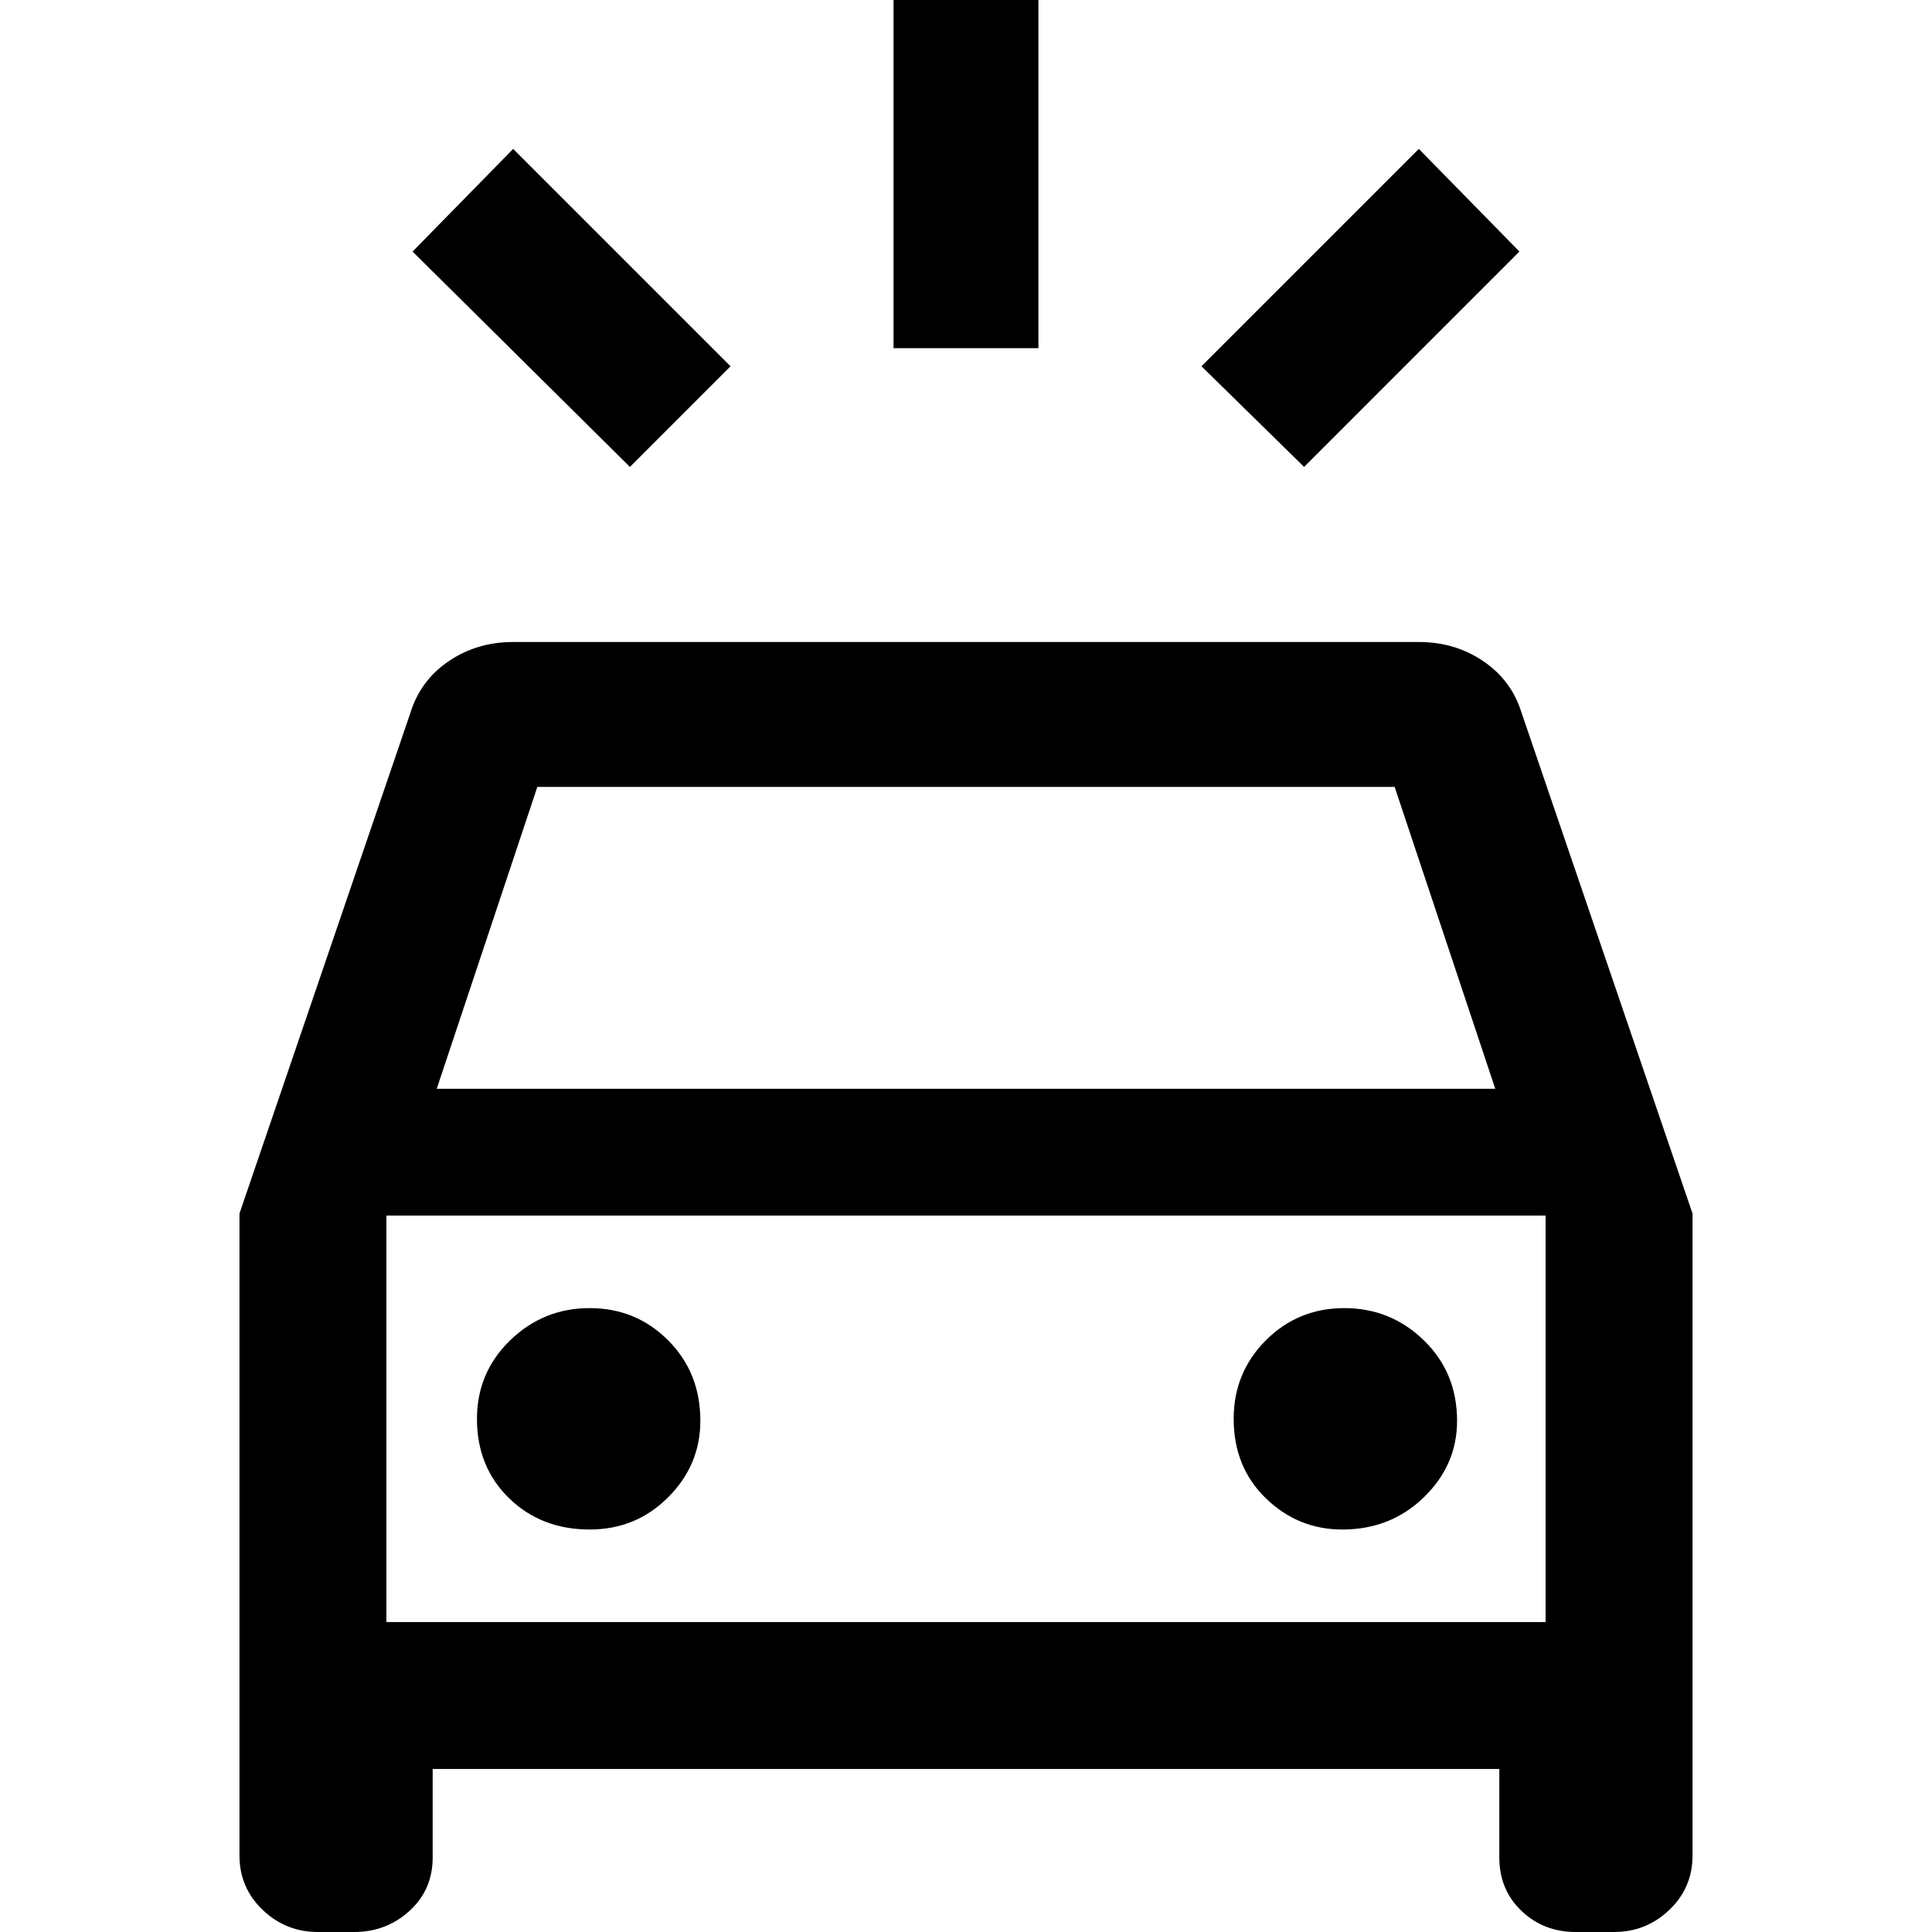 <svg xmlns="http://www.w3.org/2000/svg" height="40" width="40"><path d="M13.042 9.667 8.542 5.208 10.625 3.083 15.125 7.583ZM27 9.667 24.875 7.583 29.375 3.083 31.458 5.208ZM18.5 7.208V-0.208H21.5V7.208ZM6.583 40Q5.917 40 5.438 39.542Q4.958 39.083 4.958 38.417V25.125L8.5 14.75Q8.708 14.083 9.292 13.688Q9.875 13.292 10.625 13.292H29.375Q30.125 13.292 30.708 13.688Q31.292 14.083 31.5 14.75L35.042 25.125V38.417Q35.042 39.083 34.562 39.542Q34.083 40 33.417 40H32.625Q31.958 40 31.5 39.562Q31.042 39.125 31.042 38.458V36.625H8.958V38.458Q8.958 39.125 8.479 39.562Q8 40 7.333 40ZM9.042 22.542H30.958L28.875 16.292H11.125ZM8 33.583V25.167V33.583ZM12.208 31.667Q13.167 31.667 13.833 31Q14.5 30.333 14.5 29.417Q14.5 28.417 13.833 27.75Q13.167 27.083 12.208 27.083Q11.25 27.083 10.562 27.75Q9.875 28.417 9.875 29.375Q9.875 30.375 10.542 31.021Q11.208 31.667 12.208 31.667ZM27.792 31.667Q28.792 31.667 29.479 31Q30.167 30.333 30.167 29.417Q30.167 28.417 29.479 27.75Q28.792 27.083 27.833 27.083Q26.875 27.083 26.208 27.75Q25.542 28.417 25.542 29.375Q25.542 30.375 26.208 31.021Q26.875 31.667 27.792 31.667ZM8 33.583H32V25.167H8Z"/></svg>